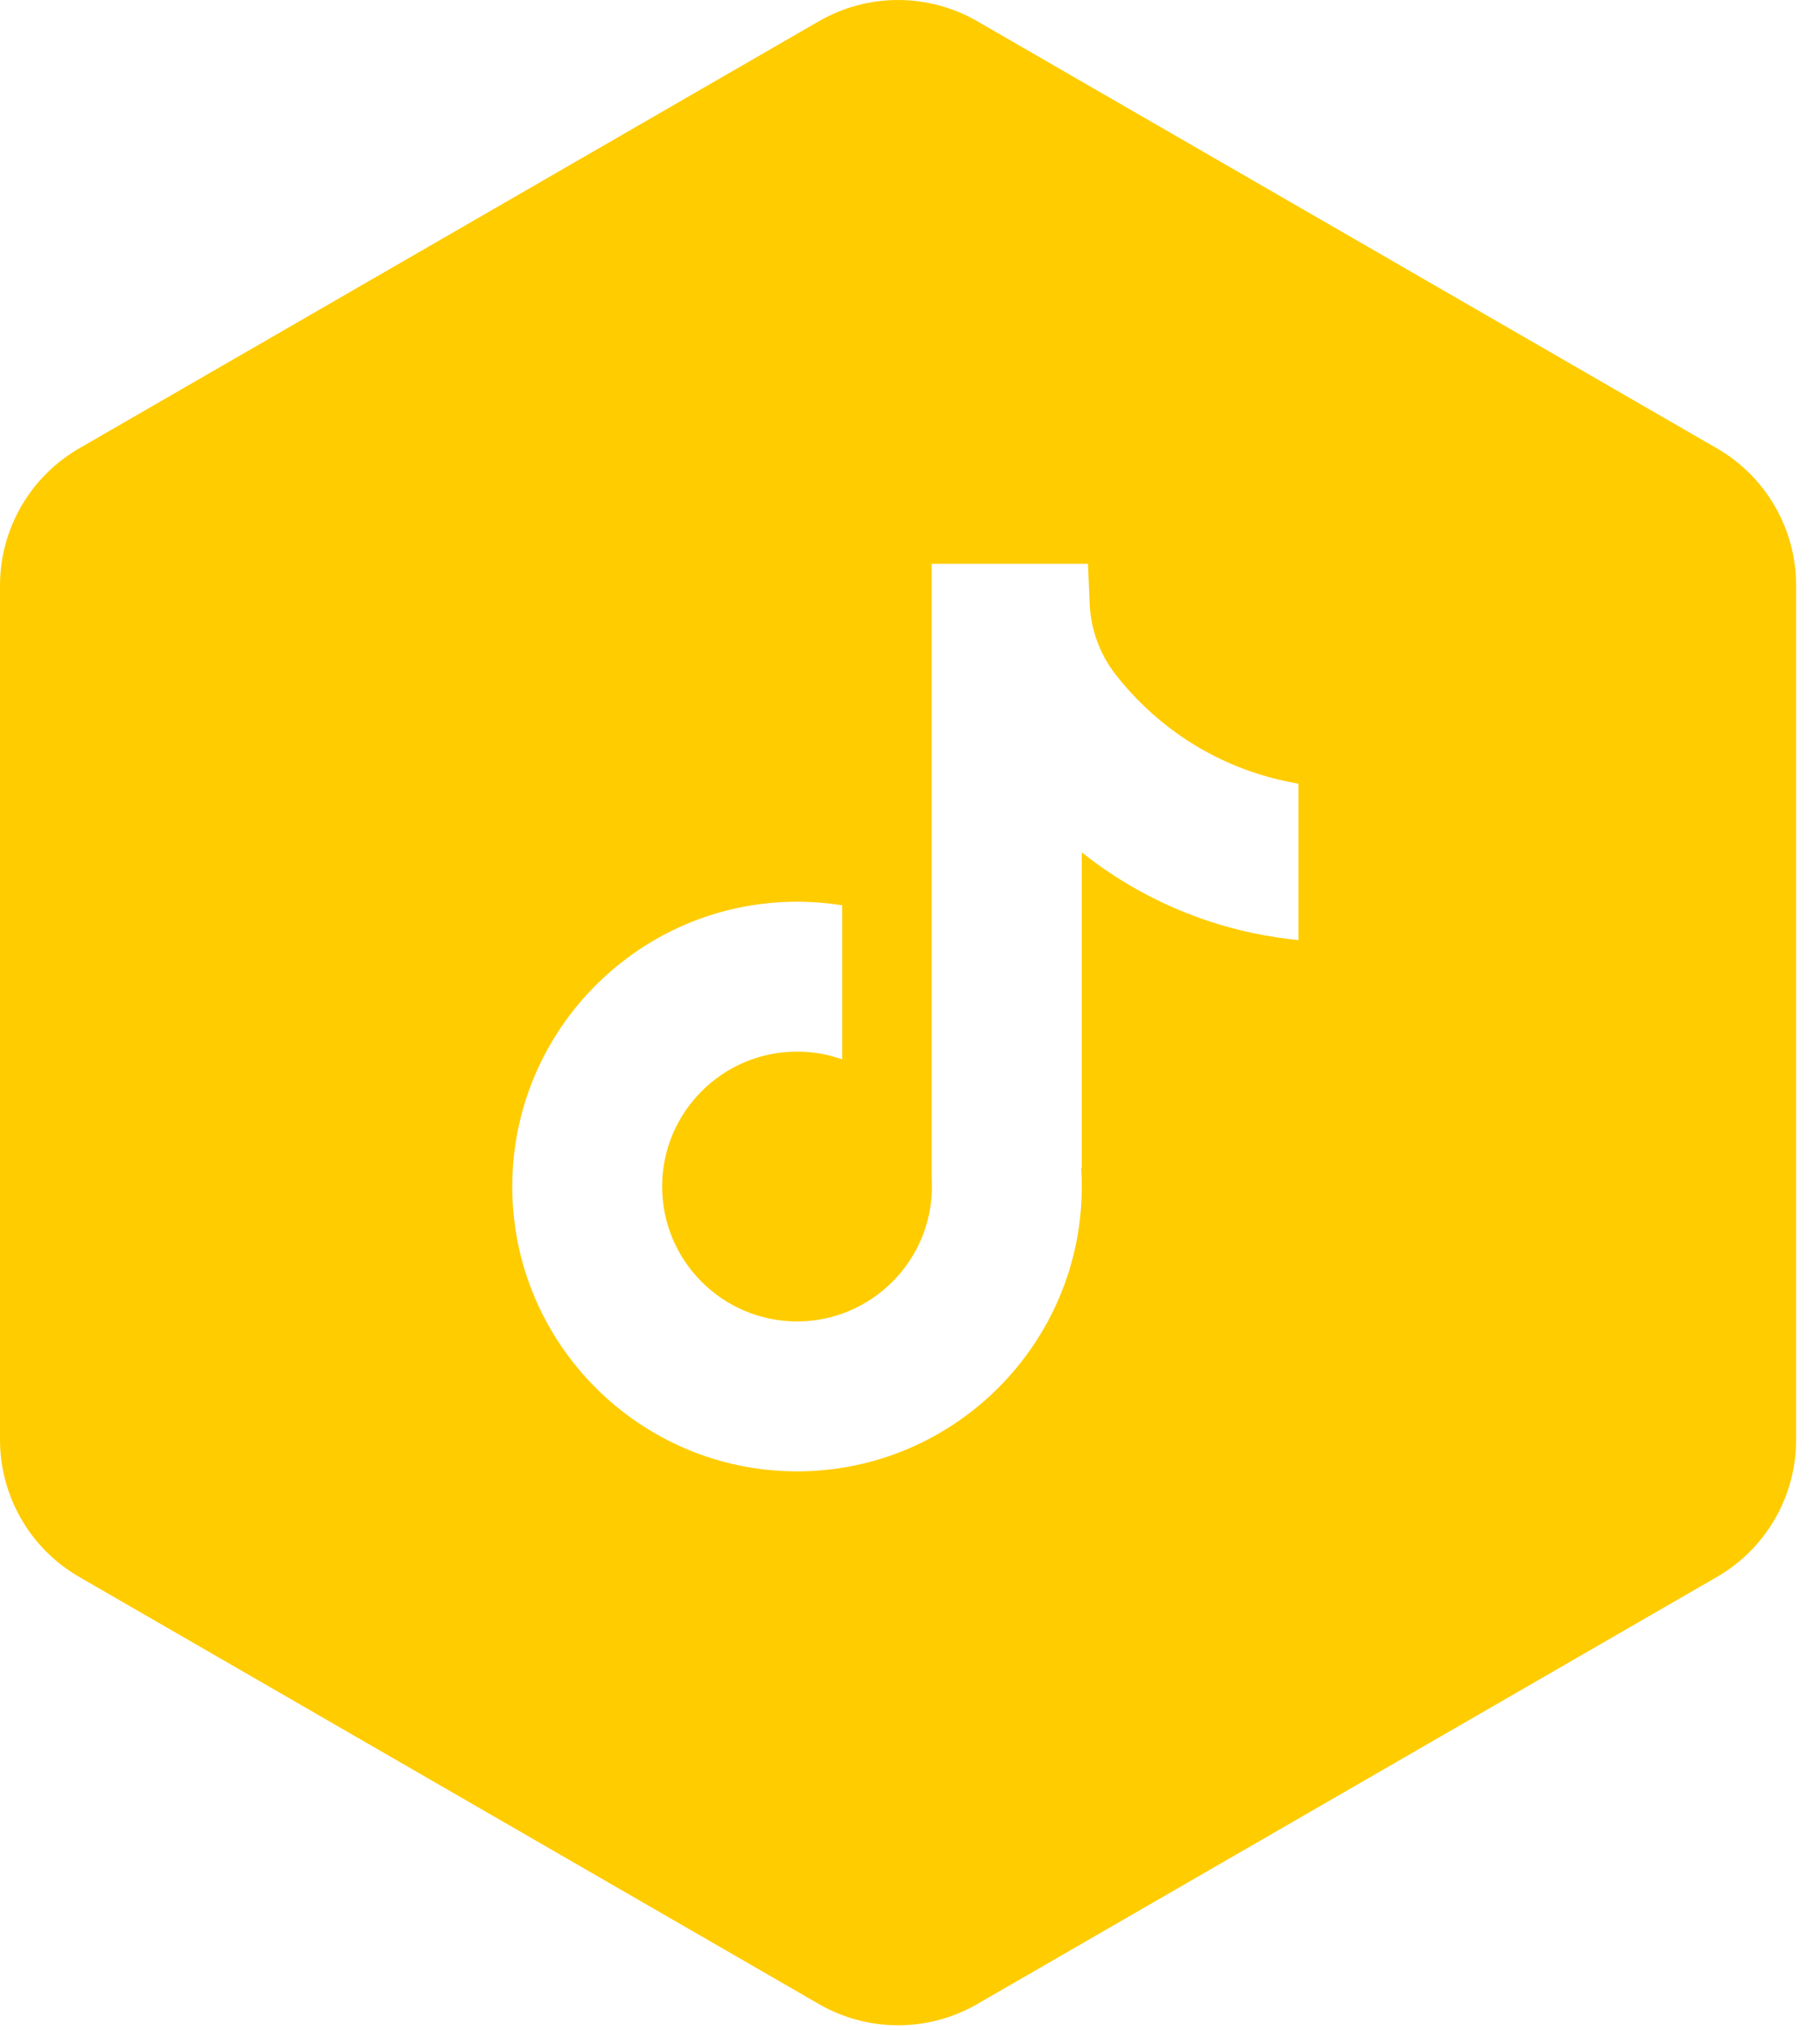 <svg width="52" height="58" viewBox="0 0 52 58" fill="none" xmlns="http://www.w3.org/2000/svg">
<path fill-rule="evenodd" clip-rule="evenodd" d="M0 41.129V16.727C0 15.111 0.863 13.616 2.263 12.808L23.396 0.607C24.796 -0.202 26.522 -0.202 27.922 0.607L49.055 12.808C50.455 13.615 51.318 15.109 51.318 16.727V41.129C51.318 42.745 50.457 44.239 49.055 45.048L27.922 57.249C26.522 58.058 24.796 58.058 23.396 57.249L2.263 45.048C0.863 44.241 0 42.746 0 41.129ZM37.099 26.855V22.387H37.097C36.397 22.267 35.407 22.011 34.356 21.415C33.23 20.776 32.432 19.976 31.889 19.289C31.428 18.703 31.163 17.988 31.133 17.244L31.085 16.106H26.619V33.656C26.626 33.735 26.626 33.816 26.626 33.895C26.626 36.019 24.896 37.749 22.772 37.749C20.648 37.749 18.918 36.021 18.918 33.895C18.918 31.769 20.648 30.041 22.772 30.041C23.224 30.041 23.658 30.118 24.062 30.264V25.861C23.642 25.794 23.21 25.759 22.772 25.759C18.285 25.759 14.636 29.411 14.636 33.897C14.636 38.382 18.285 42.032 22.772 42.032C27.259 42.032 30.908 38.382 30.908 33.897C30.908 33.712 30.902 33.531 30.89 33.352L30.908 33.38V24.349C31.623 24.919 32.714 25.652 34.18 26.19C35.303 26.602 36.316 26.779 37.099 26.855Z" fill="#FFCC00"/>
</svg>

